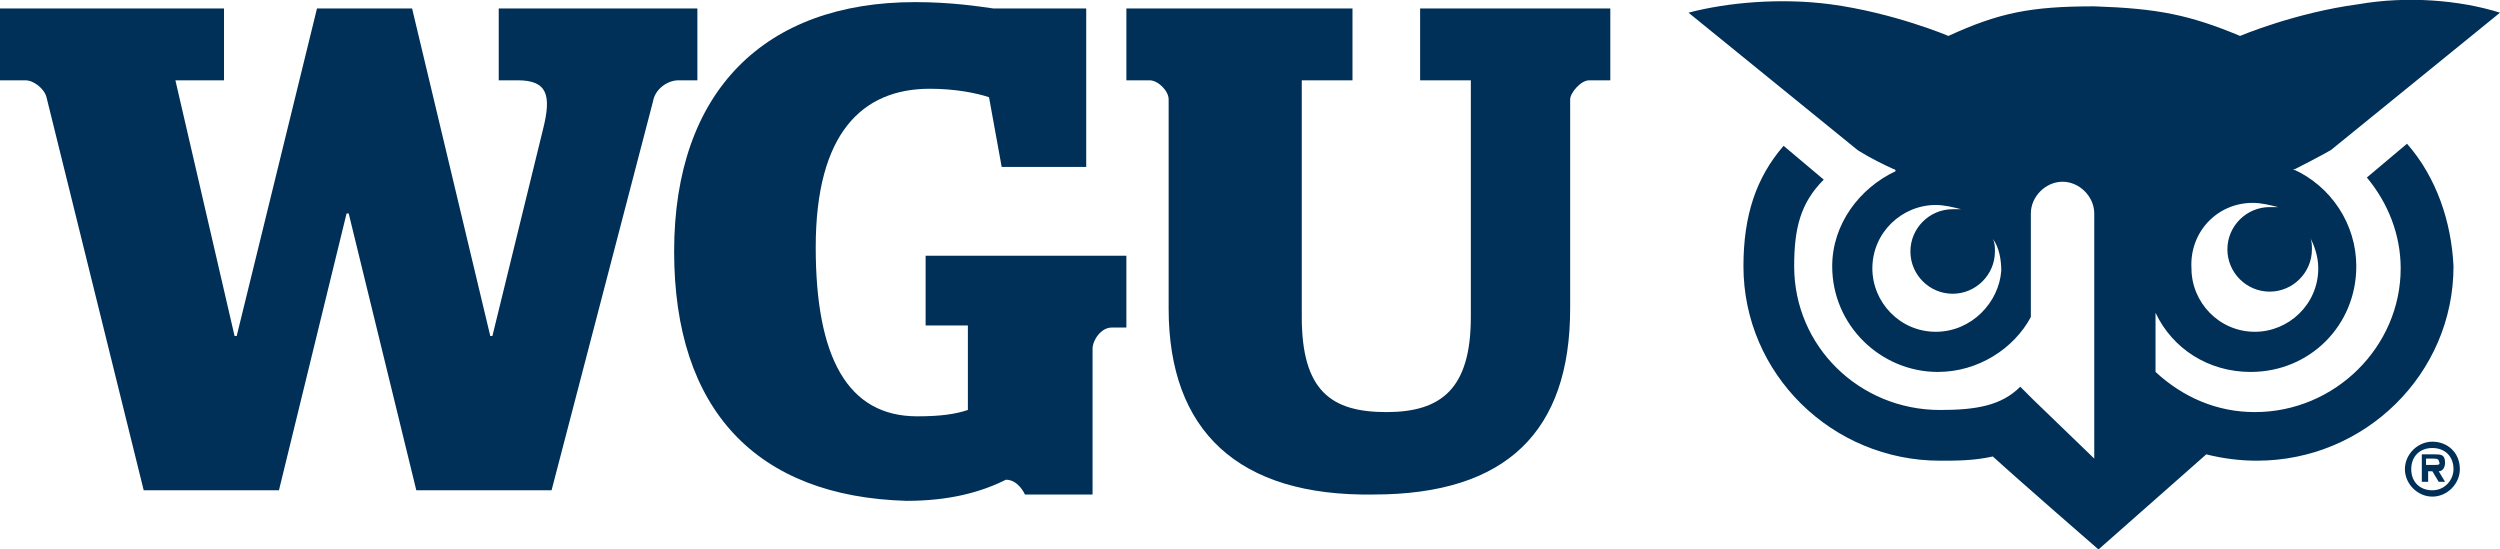 <?xml version="1.0" encoding="utf-8"?>
<!-- Generator: Adobe Illustrator 26.0.3, SVG Export Plug-In . SVG Version: 6.00 Build 0)  -->
<svg version="1.1" id="Logo" xmlns="http://www.w3.org/2000/svg" xmlns:xlink="http://www.w3.org/1999/xlink" x="0px" y="0px"
	 viewBox="0 0 118.3 26" style="enable-background:new 0 0 118.3 26;" xml:space="preserve">
<style type="text/css">
	.st0{fill:#003057;}
</style>
<g>
	<path class="st0" d="M113.9,6.8L113.9,6.8L112,8.4l0,0c1,1.2,1.6,2.7,1.6,4.3c0,3.7-3.1,6.8-6.9,6.8c-1.8,0-3.4-0.7-4.7-1.9v-2.8
		c0.8,1.7,2.5,2.8,4.5,2.8c2.8,0,5-2.2,5-5c0-2-1.2-3.8-3-4.6c0,0,0,0,0.1,0c1-0.5,1.7-0.9,1.7-0.9l8-6.5c-1.9-0.6-4.4-0.8-6.7-0.4
		c-3,0.4-5.6,1.5-5.6,1.5c-2.4-1-3.9-1.3-6.9-1.4c-3,0-4.5,0.3-6.9,1.4c0,0-2.6-1.1-5.6-1.5c-2.3-0.3-4.8-0.1-6.7,0.4l8,6.5
		c0,0,0.6,0.4,1.7,0.9c0,0,0.1,0,0.1,0.1c-1.7,0.8-3,2.5-3,4.5c0,2.8,2.3,5,5,5c1.9,0,3.6-1.1,4.4-2.6v-4.8l0,0c0,0,0,0,0-0.1l0,0
		c0-0.8,0.7-1.5,1.5-1.5s1.5,0.7,1.5,1.5l0,0l0,0v11.6l-2.9-2.8l-0.6-0.6c-0.9,0.9-2.1,1.1-3.8,1.1c-3.8,0-6.9-3-6.9-6.8
		c0-1.8,0.3-3,1.4-4.1l-1.9-1.6c-1.3,1.5-1.9,3.3-1.9,5.7c0,5.1,4.2,9.2,9.3,9.2c0.8,0,1.6,0,2.5-0.2c1.2,1.1,5,4.4,5,4.4l5.1-4.5
		c0.8,0.2,1.6,0.3,2.4,0.3c5.1,0,9.3-4.1,9.3-9.2C116,10.5,115.3,8.4,113.9,6.8z M106.6,9.6c0.4,0,0.8,0.1,1.2,0.2
		c-0.1,0-0.3,0-0.4,0c-1.1,0-2,0.9-2,2s0.9,2,2,2s2-0.9,2-2c0-0.2,0-0.4-0.1-0.6c0.2,0.4,0.4,0.9,0.4,1.5c0,1.7-1.4,3-3,3
		c-1.7,0-3-1.4-3-3C103.6,11,104.9,9.6,106.6,9.6z M91.6,15.7c-1.7,0-3-1.4-3-3c0-1.7,1.4-3,3-3c0.4,0,0.8,0.1,1.2,0.2
		c-0.1,0-0.3,0-0.4,0c-1.1,0-2,0.9-2,2s0.9,2,2,2s2-0.9,2-2c0-0.2,0-0.4-0.1-0.6c0.3,0.4,0.4,1,0.4,1.5
		C94.6,14.3,93.3,15.7,91.6,15.7z"/>
	<path class="st0" d="M115.7,21.9c0-0.4-0.2-0.4-0.5-0.4h-0.6v1.3h0.3v-0.5h0.2l0.3,0.5h0.3l-0.3-0.5
		C115.6,22.3,115.7,22.1,115.7,21.9z M115.2,22h-0.4v-0.3h0.3c0.1,0,0.3,0,0.3,0.1C115.5,22,115.4,22,115.2,22z"/>
	<path class="st0" d="M115.1,20.9c-0.7,0-1.3,0.6-1.3,1.3s0.6,1.3,1.3,1.3c0.7,0,1.3-0.6,1.3-1.3C116.4,21.4,115.8,20.9,115.1,20.9z
		 M115.1,23.2c-0.6,0-1-0.4-1-1s0.4-1,1-1s1,0.4,1,1C116.1,22.7,115.7,23.2,115.1,23.2z"/>
</g>
<path class="st0" d="M2.2,4.6c-0.1-0.4-0.6-0.8-1-0.8H0V0.4h10.6v3.4H8.3l2.8,12.1h0.1L15,0.4h4.5l3.7,15.5h0.1l2.4-9.8
	c0.4-1.6,0.2-2.3-1.2-2.3h-0.9V0.4H33v3.4h-0.9c-0.5,0-1.1,0.4-1.2,1l-4.8,18.4h-6.4l-3.2-13.1h-0.1l-3.2,13.1H6.8L2.2,4.6z"/>
<path class="st0" d="M31.9,11.9c0-7.6,4.3-11.8,11.4-11.8c1.7,0,3,0.2,3.7,0.3h4.4v7.5h-4l-0.6-3.3c-0.6-0.2-1.6-0.4-2.8-0.4
	c-3.2,0-5.4,2.1-5.4,7.5c0,5.2,1.5,8,4.8,8c1.1,0,1.8-0.1,2.4-0.3v-4h-2v-3.3h9.5v3.4h-0.7c-0.5,0-0.9,0.6-0.9,1v6.9h-3.2
	c0,0-0.3-0.7-0.9-0.7c-1.2,0.6-2.7,1-4.7,1C35.8,23.5,31.9,19.4,31.9,11.9"/>
<path class="st0" d="M55.3,14.6V4.7c0-0.4-0.5-0.9-0.9-0.9h-1.1V0.4H64v3.4h-2.4V15c0,3.5,1.4,4.5,4,4.5s4-1.1,4-4.5V3.8h-2.4V0.4h9
	v3.4h-1c-0.4,0-0.9,0.6-0.9,0.9v9.9c0,5.8-3,8.8-9.3,8.8C58.6,23.5,55.3,20.4,55.3,14.6"/>
</svg>
